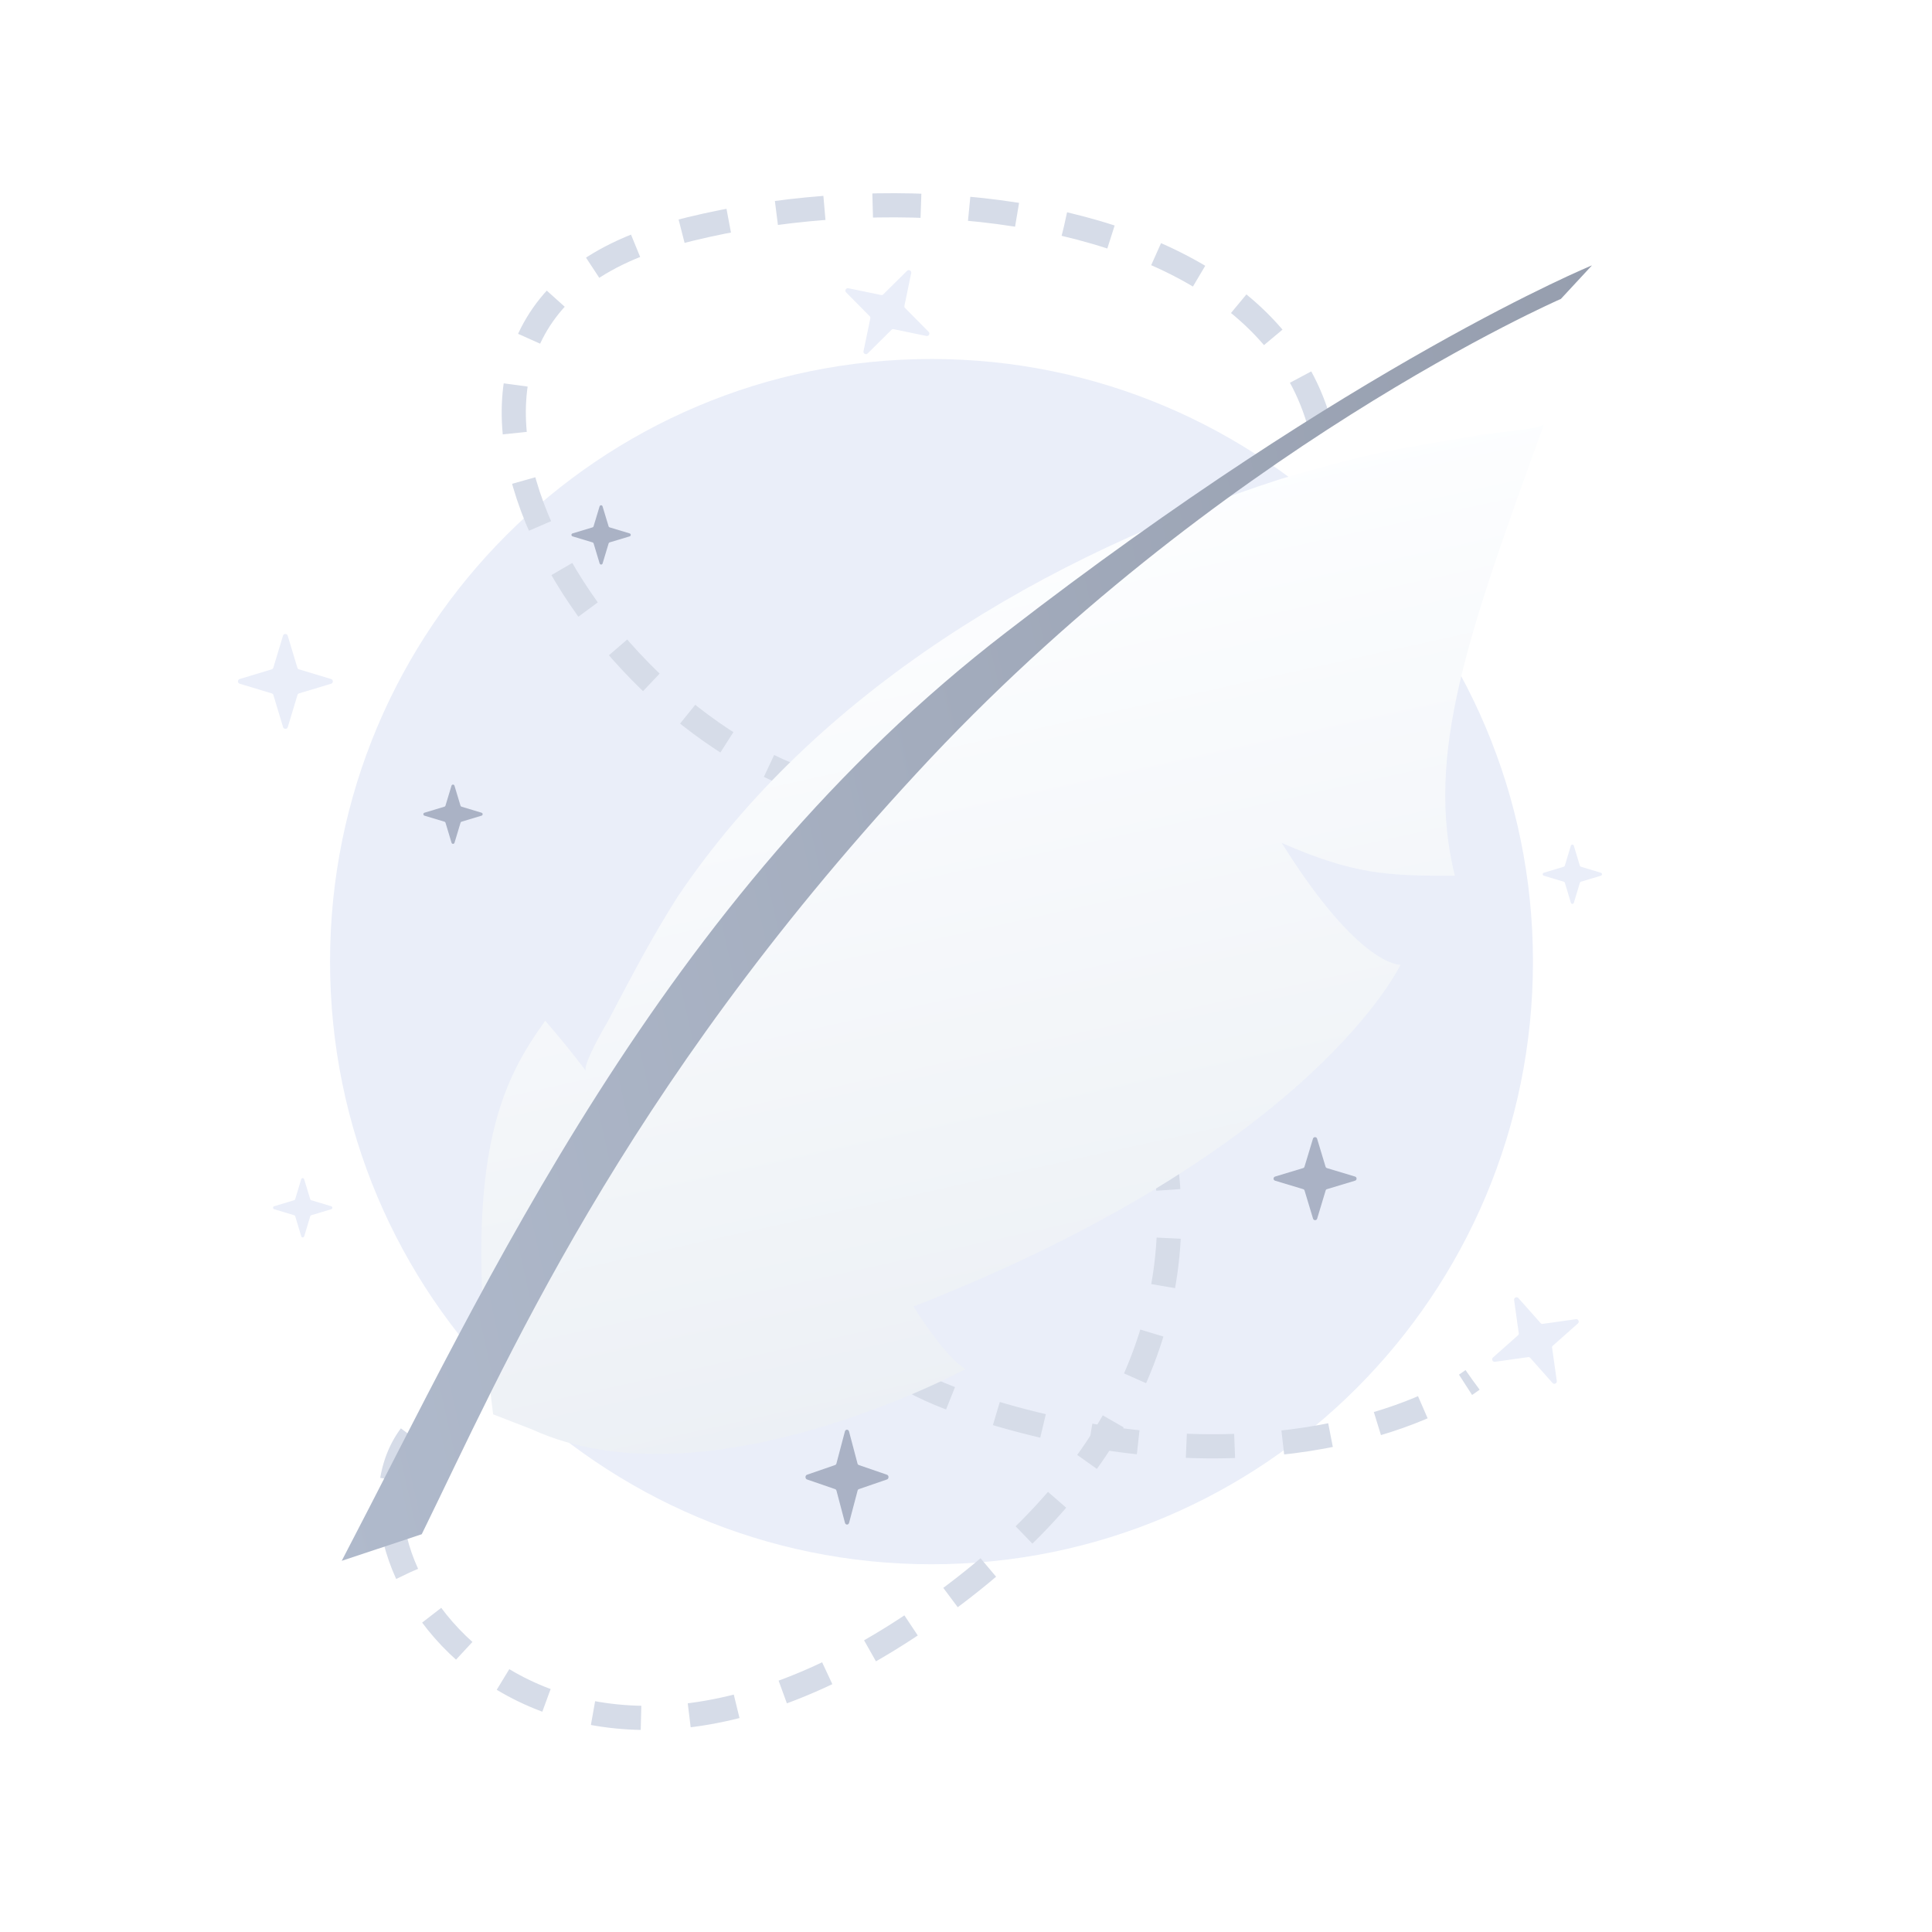 <svg width="160" height="160" viewBox="0 0 160 160" fill="none" xmlns="http://www.w3.org/2000/svg">
<path d="M77.143 129.546C104.651 129.546 126.953 107.245 126.953 79.638C126.953 52.032 104.553 29.73 77.143 29.73C49.635 29.73 27.333 52.032 27.333 79.638C27.333 107.245 49.635 129.546 77.143 129.546Z" fill="#EAEEF9"/>
<path d="M34 118.886C26.247 129.304 46.114 157.65 79.79 131.485C113.466 105.319 90.207 69.22 70.099 65.586C49.99 61.952 27.701 26.823 55.805 19.312C83.908 11.802 127.275 21.735 102.806 61.71C78.336 101.685 57.743 109.922 82.939 117.19C103.096 123.005 117.342 117.675 121.945 114.283" stroke="#D6DCE8" stroke-width="2" stroke-miterlimit="10" stroke-dasharray="4 4"/>
<g filter="url(#filter0_d_134_178547)">
<path d="M40.839 106.129C38.104 84.907 41.59 78.495 45.153 73.537C47.124 75.798 48.525 77.695 48.525 77.695C48.188 77.28 50.139 73.905 50.321 73.619C52.22 70.011 53.937 66.688 56.122 63.261C67.564 46.259 86.638 34.925 106.096 28.656C109.785 27.595 113.474 26.533 117.033 25.99C118.903 25.576 120.826 25.396 122.696 24.982C123.164 24.879 127.995 24.545 127.891 24.078C121.487 41.682 118.024 51.522 120.483 61.524C114.847 61.545 112.12 61.413 106.149 58.81C112.607 69.153 115.984 68.896 115.984 68.896C115.984 68.896 108.828 84.214 75.65 97.198C78.659 101.928 79.983 102.37 79.983 102.37C79.983 102.37 58.52 113.988 44.059 107.378C40.839 106.129 40.839 106.129 40.839 106.129Z" fill="url(#paint0_linear_134_178547)"/>
</g>
<path d="M28.301 129.26C40.19 106.518 54.658 74.376 83.376 52.324C112.277 29.986 131.841 21.977 131.841 21.977L129.267 24.754C129.267 24.754 100.635 37.223 75.912 64.031C51.371 90.554 41.69 113.298 34.926 127.058C28.301 129.26 28.301 129.26 28.301 129.26Z" fill="url(#paint1_linear_134_178547)"/>
<path d="M24.764 57.424L27.419 56.624C27.611 56.568 27.611 56.289 27.419 56.233L24.764 55.433C24.695 55.414 24.646 55.365 24.627 55.297L23.827 52.648C23.771 52.456 23.492 52.456 23.436 52.648L22.636 55.297C22.617 55.365 22.568 55.414 22.5 55.433L19.851 56.233C19.659 56.289 19.659 56.568 19.851 56.624L22.506 57.424C22.574 57.443 22.624 57.493 22.642 57.561L23.442 60.216C23.498 60.408 23.777 60.408 23.833 60.216L24.634 57.561C24.646 57.493 24.695 57.443 24.764 57.424Z" fill="#EAEEF9"/>
<path d="M74.006 27.261L76.721 27.824C76.917 27.866 77.05 27.621 76.907 27.48L74.956 25.511C74.905 25.462 74.885 25.394 74.901 25.326L75.461 22.616C75.504 22.42 75.258 22.287 75.118 22.429L73.151 24.376C73.102 24.427 73.034 24.447 72.966 24.431L70.256 23.87C70.06 23.828 69.927 24.073 70.07 24.214L72.021 26.184C72.072 26.233 72.092 26.3 72.076 26.369L71.513 29.084C71.47 29.28 71.716 29.413 71.857 29.27L73.826 27.319C73.87 27.265 73.937 27.244 74.006 27.261Z" fill="#EAEEF9"/>
<path d="M128.6 111.444L130.675 109.604C130.826 109.473 130.709 109.22 130.511 109.25L127.765 109.637C127.695 109.649 127.629 109.624 127.584 109.57L125.746 107.502C125.615 107.35 125.362 107.468 125.392 107.666L125.776 110.406C125.788 110.475 125.764 110.541 125.71 110.587L123.641 112.424C123.49 112.556 123.607 112.809 123.805 112.779L126.55 112.392C126.62 112.38 126.686 112.404 126.732 112.458L128.572 114.533C128.703 114.684 128.956 114.567 128.926 114.369L128.539 111.623C128.522 111.556 128.546 111.49 128.6 111.444Z" fill="#EAEEF9"/>
<path d="M109.896 98.48L112.219 97.78C112.387 97.731 112.387 97.487 112.219 97.438L109.896 96.738C109.836 96.721 109.793 96.678 109.776 96.618L109.076 94.301C109.027 94.132 108.783 94.132 108.734 94.301L108.034 96.618C108.018 96.678 107.974 96.721 107.915 96.738L105.597 97.438C105.429 97.487 105.429 97.731 105.597 97.78L107.92 98.48C107.98 98.496 108.023 98.54 108.039 98.599L108.74 100.922C108.788 101.091 109.033 101.091 109.082 100.922L109.782 98.599C109.793 98.54 109.836 98.496 109.896 98.48Z" fill="#AAB2C5"/>
<path d="M71.133 123.322L73.456 122.522C73.624 122.466 73.624 122.187 73.456 122.131L71.133 121.331C71.073 121.313 71.029 121.263 71.013 121.195L70.313 118.546C70.264 118.354 70.02 118.354 69.971 118.546L69.271 121.195C69.254 121.263 69.211 121.313 69.151 121.331L66.834 122.131C66.665 122.187 66.665 122.466 66.834 122.522L69.157 123.322C69.217 123.341 69.26 123.391 69.276 123.459L69.977 126.114C70.025 126.306 70.27 126.306 70.318 126.114L71.019 123.459C71.029 123.391 71.073 123.341 71.133 123.322Z" fill="#AAB2C5"/>
<path d="M38.221 68.05L39.881 67.55C40.001 67.515 40.001 67.341 39.881 67.306L38.221 66.806C38.179 66.794 38.148 66.763 38.136 66.72L37.636 65.065C37.601 64.945 37.426 64.945 37.392 65.065L36.892 66.72C36.88 66.763 36.849 66.794 36.806 66.806L35.151 67.306C35.031 67.341 35.031 67.515 35.151 67.55L36.81 68.05C36.853 68.062 36.884 68.093 36.895 68.135L37.395 69.795C37.43 69.915 37.605 69.915 37.64 69.795L38.14 68.135C38.148 68.093 38.179 68.062 38.221 68.05Z" fill="#AAB2C5"/>
<path d="M130.921 73.022L132.58 72.522C132.701 72.487 132.701 72.313 132.58 72.278L130.921 71.778C130.878 71.766 130.847 71.735 130.836 71.693L130.336 70.037C130.301 69.917 130.126 69.917 130.091 70.037L129.591 71.693C129.58 71.735 129.549 71.766 129.506 71.778L127.85 72.278C127.73 72.313 127.73 72.487 127.85 72.522L129.51 73.022C129.552 73.034 129.583 73.065 129.595 73.108L130.095 74.767C130.13 74.887 130.305 74.887 130.339 74.767L130.84 73.108C130.847 73.065 130.878 73.034 130.921 73.022Z" fill="#EAEEF9"/>
<path d="M50.486 44.919L52.145 44.419C52.266 44.384 52.266 44.209 52.145 44.175L50.486 43.674C50.443 43.663 50.412 43.632 50.401 43.589L49.901 41.934C49.866 41.813 49.691 41.813 49.656 41.934L49.156 43.589C49.145 43.632 49.114 43.663 49.071 43.674L47.415 44.175C47.295 44.209 47.295 44.384 47.415 44.419L49.075 44.919C49.117 44.93 49.148 44.962 49.16 45.004L49.66 46.663C49.695 46.783 49.87 46.783 49.904 46.663L50.404 45.004C50.412 44.962 50.443 44.93 50.486 44.919Z" fill="#AAB2C5"/>
<path d="M25.774 100.642L27.434 100.141C27.554 100.107 27.554 99.932 27.434 99.897L25.774 99.397C25.732 99.385 25.701 99.354 25.689 99.312L25.189 97.656C25.154 97.536 24.98 97.536 24.945 97.656L24.445 99.312C24.433 99.354 24.402 99.385 24.359 99.397L22.704 99.897C22.584 99.932 22.584 100.107 22.704 100.141L24.363 100.642C24.406 100.653 24.437 100.684 24.449 100.727L24.949 102.386C24.984 102.506 25.158 102.506 25.193 102.386L25.693 100.727C25.701 100.684 25.732 100.653 25.774 100.642Z" fill="#EAEEF9"/>
<defs>
<filter id="filter0_d_134_178547" x="17.858" y="13.078" width="132.035" height="129.334" filterUnits="userSpaceOnUse" color-interpolation-filters="sRGB">
<feFlood flood-opacity="0" result="BackgroundImageFix"/>
<feColorMatrix in="SourceAlpha" type="matrix" values="0 0 0 0 0 0 0 0 0 0 0 0 0 0 0 0 0 0 127 0" result="hardAlpha"/>
<feOffset dy="11"/>
<feGaussianBlur stdDeviation="11"/>
<feColorMatrix type="matrix" values="0 0 0 0 0.398 0 0 0 0 0.477 0 0 0 0 0.575 0 0 0 0.27 0"/>
<feBlend mode="normal" in2="BackgroundImageFix" result="effect1_dropShadow_134_178547"/>
<feBlend mode="normal" in="SourceGraphic" in2="effect1_dropShadow_134_178547" result="shape"/>
</filter>
<linearGradient id="paint0_linear_134_178547" x1="77.24" y1="33.063" x2="92.645" y2="102.666" gradientUnits="userSpaceOnUse">
<stop stop-color="#FDFEFF"/>
<stop offset="0.996" stop-color="#ECF0F5"/>
</linearGradient>
<linearGradient id="paint1_linear_134_178547" x1="19.347" y1="89.068" x2="140.765" y2="62.194" gradientUnits="userSpaceOnUse">
<stop stop-color="#B0BACC"/>
<stop offset="1" stop-color="#969EAE"/>
</linearGradient>
</defs>
</svg>
